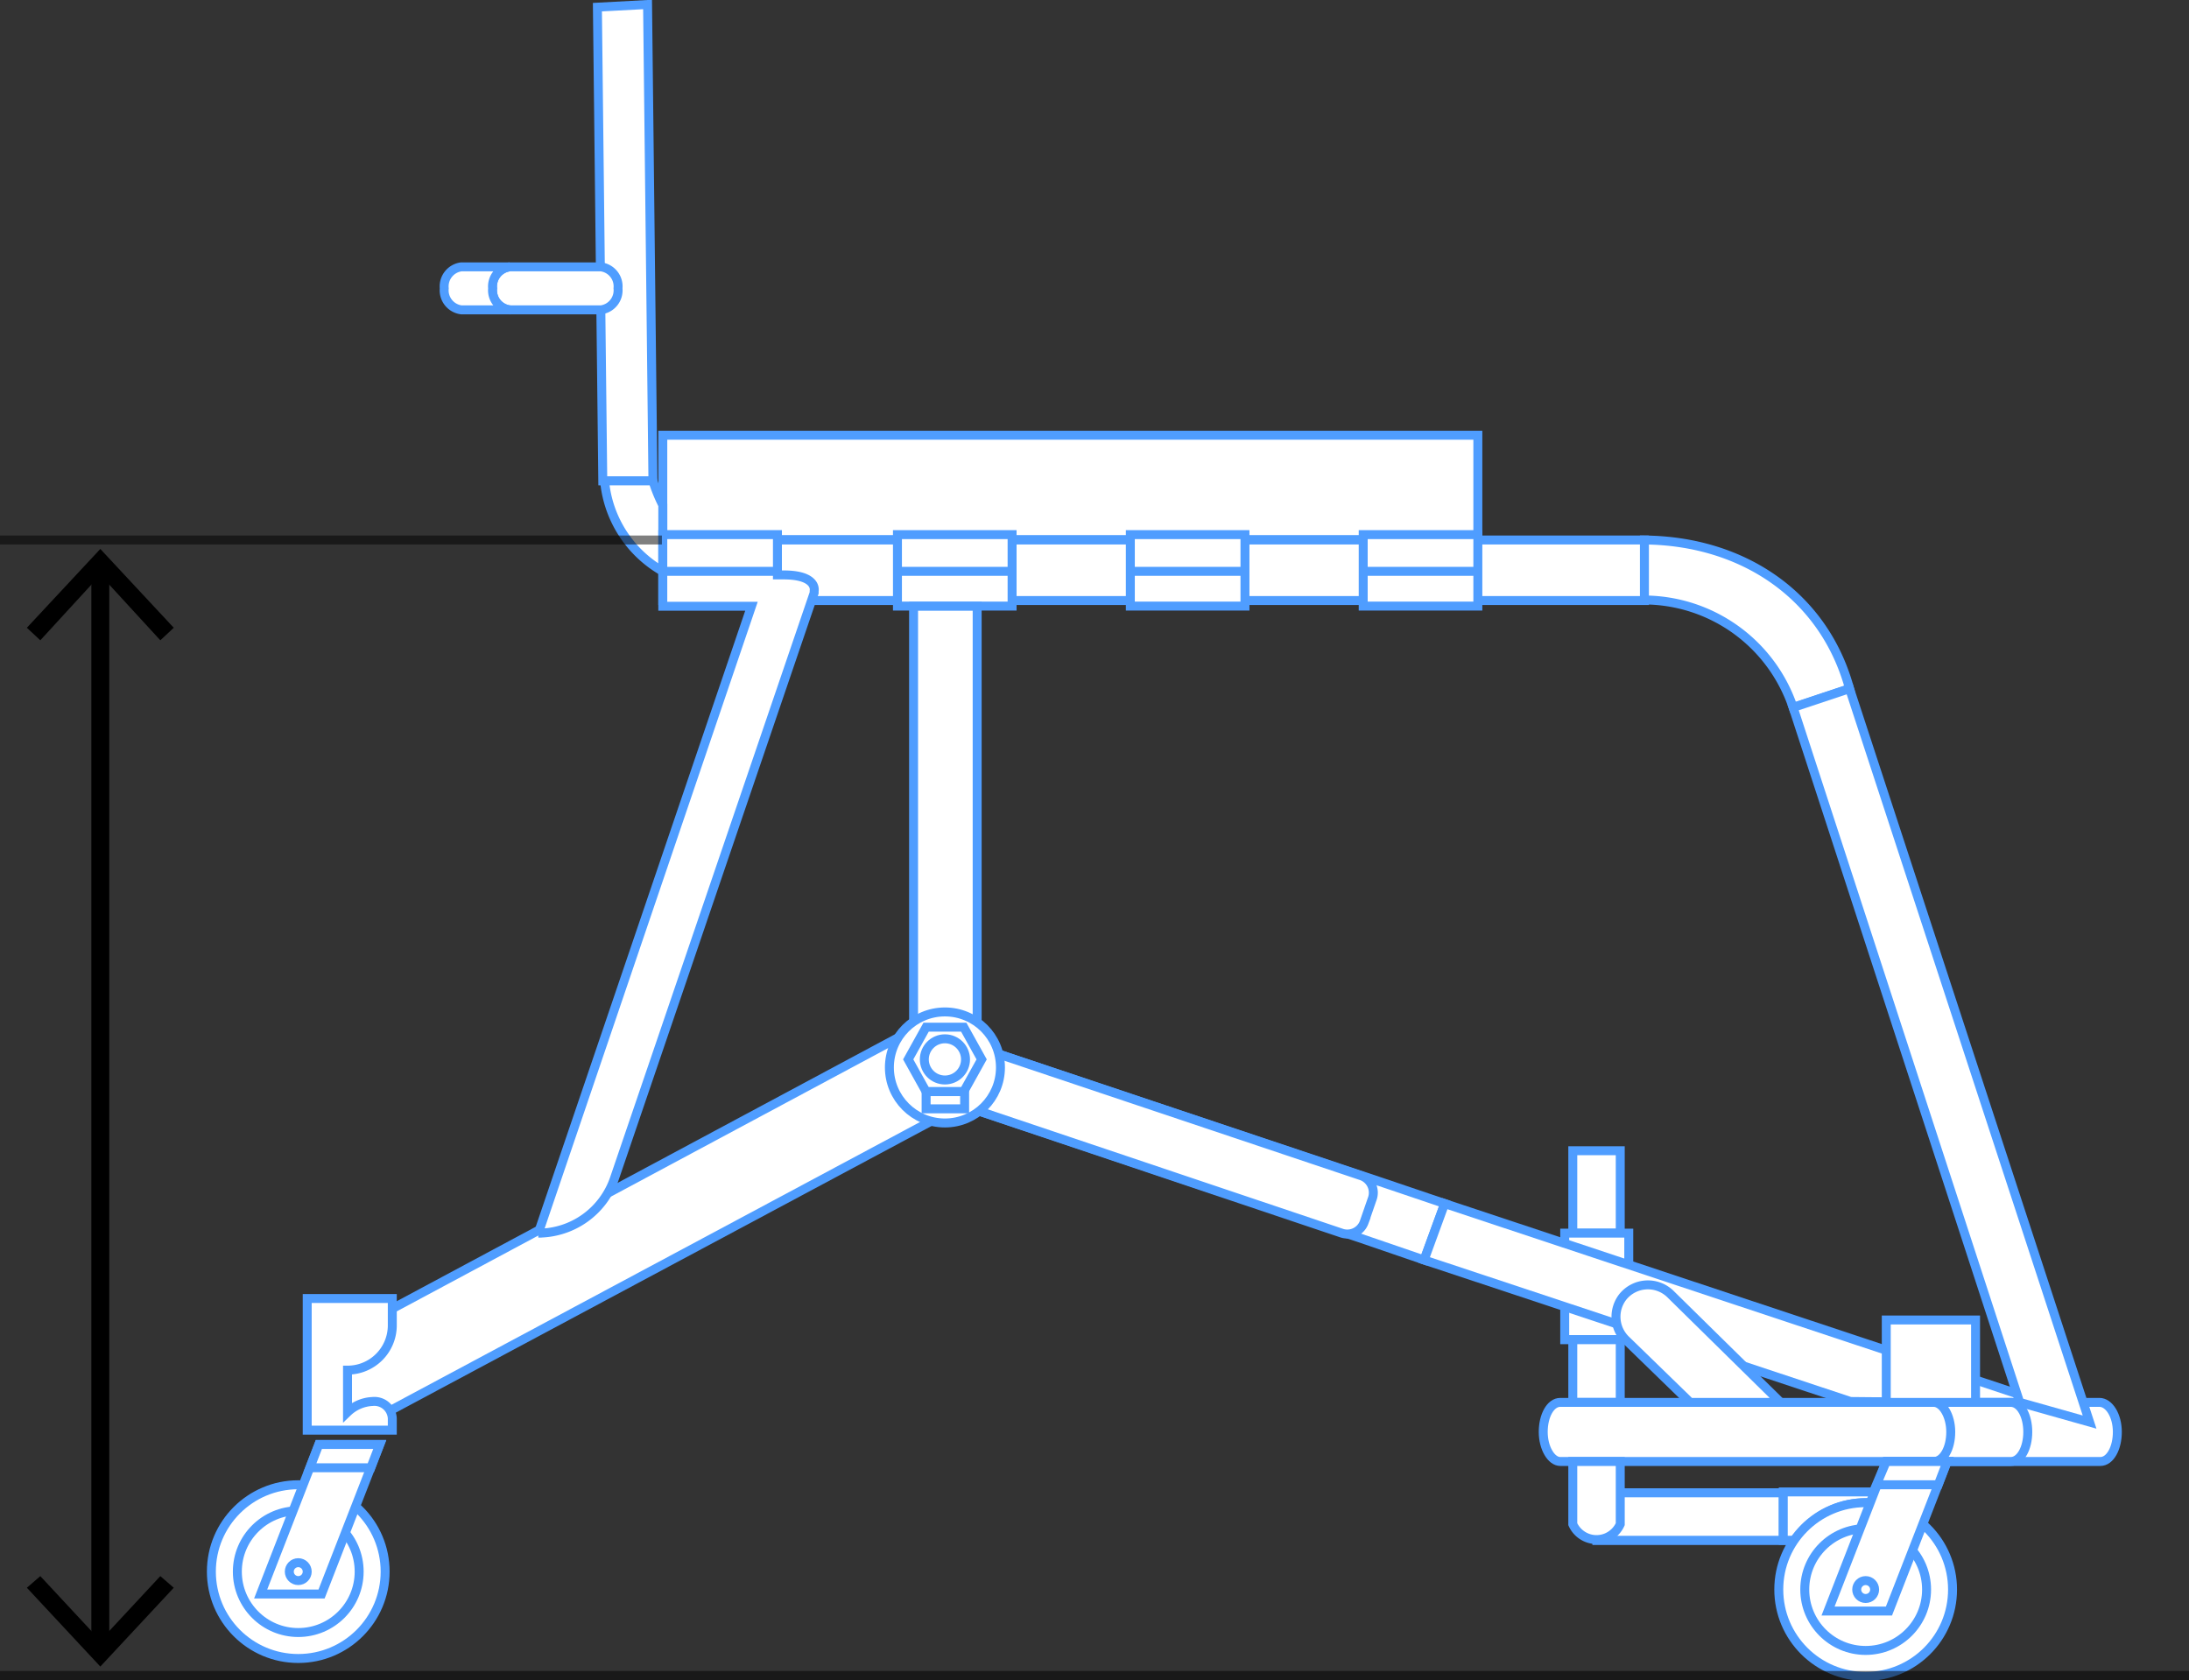 <svg id="Layer_1" data-name="Layer 1" xmlns="http://www.w3.org/2000/svg" viewBox="0 0 244.4 187.6"><rect x="0" y="0" width="244.4" height="187.6" fill="#333333" stroke="none"/><title>rear_seat_height</title><line x1="11.2" y1="183.9" x2="11.2" y2="63.5" fill="none" stroke="#000" stroke-miterlimit="10" stroke-width="2"/><polygon points="19.4 177.3 17.9 176 11.2 183.2 4.5 176 3 177.3 11.2 186.1 19.4 177.3"/><polygon points="19.4 70.1 17.9 71.5 11.2 64.2 4.5 71.5 3 70.1 11.2 61.3 19.4 70.1"/><rect x="74" y="48.6" width="91" height="11.66" fill="#fff" stroke="#4f9dff" stroke-miterlimit="10"/><polygon points="72.9 53.7 67.3 53.7 66.7 0.8 72.3 0.5 72.9 53.7" fill="#fff" stroke="#4f9dff" stroke-miterlimit="10"/><rect x="74" y="60.3" width="109.6" height="6.76" fill="#fff" stroke="#4f9dff" stroke-miterlimit="10"/><polygon points="161.3 134.4 154.5 132.1 154.5 132.1 107.3 116.3 107.3 123.4 135.7 132.9 135.7 132.9 137 133.3 151.7 138.2 151.7 138.2 159 140.7 161.3 134.4" fill="#fff" stroke="#4f9dff" stroke-miterlimit="10"/><rect x="100.2" y="59.7" width="12.8" height="7.98" fill="#fff" stroke="#4f9dff" stroke-miterlimit="10"/><rect x="126.2" y="59.7" width="12.8" height="7.98" fill="#fff" stroke="#4f9dff" stroke-miterlimit="10"/><rect x="152.2" y="59.7" width="12.8" height="7.98" fill="#fff" stroke="#4f9dff" stroke-miterlimit="10"/><rect x="102" y="67.7" width="7.1" height="47.91" fill="#fff" stroke="#4f9dff" stroke-miterlimit="10"/><polygon points="104.7 124.8 40.6 159.1 35.1 159.1 35.1 150.8 104.7 113.5 104.7 124.8" fill="#fff" stroke="#4f9dff" stroke-miterlimit="10"/><path d="M107.3,123.4v-7.1L152,131.3a2,2,0,0,1,1.2,2.6l-0.9,2.6a2,2,0,0,1-2.5,1.2Z" fill="#fff" stroke="#4f9dff" stroke-miterlimit="10"/><path d="M206.5,76.9c-2.8-10.3-11.8-16.5-22.9-16.6V67a17.6,17.6,0,0,1,16.6,12Z" fill="#fff" stroke="#4f9dff" stroke-miterlimit="10"/><rect x="173.7" y="130.4" width="9.2" height="5.3" transform="translate(45.2 311.4) rotate(-90)" fill="#fff" stroke="#4f9dff" stroke-miterlimit="10"/><rect x="172.3" y="140.1" width="11.9" height="7.15" transform="translate(34.6 321.9) rotate(-90)" fill="#fff" stroke="#4f9dff" stroke-miterlimit="10"/><rect x="174.8" y="150.4" width="7" height="5.3" transform="translate(25.2 331.4) rotate(-90)" fill="#fff" stroke="#4f9dff" stroke-miterlimit="10"/><rect x="178.3" y="166.7" width="20.8" height="5.3" fill="#fff" stroke="#4f9dff" stroke-miterlimit="10"/><rect x="178.3" y="166.7" width="20.8" height="5.3" fill="#fff" stroke="#4f9dff" stroke-miterlimit="10"/><polygon points="159 140.7 161.3 134.4 228.4 156.7 206.6 156.5 159 140.7" fill="#fff" stroke="#4f9dff" stroke-miterlimit="10"/><path d="M67.1,29.8H56.9A2.2,2.2,0,0,0,55,32.2a2.2,2.2,0,0,0,1.9,2.4H67.1a2.2,2.2,0,0,0,1.9-2.4A2.2,2.2,0,0,0,67.1,29.8Z" fill="#fff" stroke="#4f9dff" stroke-miterlimit="10"/><circle cx="33.3" cy="175.5" r="9.7" fill="#fff" stroke="#4f9dff" stroke-miterlimit="10"/><circle cx="33.3" cy="175.5" r="6.8" fill="#fff" stroke="#4f9dff" stroke-miterlimit="10"/><path d="M234.4,156.6H215.9v6.6h18.6c1.1,0,1.9-1.5,1.9-3.3S235.5,156.6,234.4,156.6Z" fill="#fff" stroke="#4f9dff" stroke-miterlimit="10"/><path d="M224.5,156.6h-8.7v6.6h8.7c1.1,0,1.9-1.5,1.9-3.3S225.6,156.6,224.5,156.6Z" fill="#fff" stroke="#4f9dff" stroke-miterlimit="10"/><polygon points="35.9 178 29.1 178 35.6 161.3 42.4 161.3 35.9 178" fill="#fff" stroke="#4f9dff" stroke-miterlimit="10"/><polygon points="41.4 163.9 34.6 163.9 35.6 161.3 42.4 161.3 41.4 163.9" fill="#fff" stroke="#4f9dff" stroke-miterlimit="10"/><circle cx="33.3" cy="175.5" r="1" fill="#fff" stroke="#4f9dff" stroke-miterlimit="10"/><path d="M43.8,148V145H34.3v14.7h9.5v-1.3a2,2,0,0,0-2.2-1.9,4.3,4.3,0,0,0-2.8,1.2V153A5,5,0,0,0,43.8,148Z" fill="#fff" stroke="#4f9dff" stroke-miterlimit="10"/><path d="M56.9,34.6A2.2,2.2,0,0,1,55,32.2a2.2,2.2,0,0,1,1.9-2.4H51.5a2.2,2.2,0,0,0-1.9,2.4,2.2,2.2,0,0,0,1.9,2.4h5.5Z" fill="#fff" stroke="#4f9dff" stroke-miterlimit="10"/><path d="M74,56.4a16.8,16.8,0,0,1-1.1-2.7H67.5A13,13,0,0,0,74,63.8h0V56.4Z" fill="#fff" stroke="#4f9dff" stroke-miterlimit="10"/><circle cx="105.5" cy="119.2" r="6.2" fill="#fff" stroke="#4f9dff" stroke-miterlimit="10"/><path d="M215.9,156.6H174.2c-1.1,0-1.9,1.5-1.9,3.3s0.9,3.3,1.9,3.3h41.7c1.1,0,1.9-1.5,1.9-3.3S216.9,156.6,215.9,156.6Z" fill="#fff" stroke="#4f9dff" stroke-miterlimit="10"/><polygon points="233.3 158.8 225.5 156.6 200.2 79 206.5 76.9 233.3 158.8" fill="#fff" stroke="#4f9dff" stroke-miterlimit="10"/><path d="M175.6,163.2v7a2.9,2.9,0,0,0,5.3,0v-7h-5.3Z" fill="#fff" stroke="#4f9dff" stroke-miterlimit="10"/><path d="M87.5,64.2H86.8V59.7H74v8h9.9l-23.8,70a9,9,0,0,0,8.5-6.1L90.9,66.2V66C91,65.4,90.6,64.2,87.5,64.2Z" fill="#fff" stroke="#4f9dff" stroke-miterlimit="10"/><line x1="74" y1="63.8" x2="86.8" y2="63.8" fill="#fff" stroke="#4f9dff" stroke-miterlimit="10"/><line x1="100.2" y1="63.8" x2="113" y2="63.8" fill="#fff" stroke="#4f9dff" stroke-miterlimit="10"/><line x1="126.2" y1="63.8" x2="138.9" y2="63.8" fill="#fff" stroke="#4f9dff" stroke-miterlimit="10"/><line x1="152.2" y1="63.8" x2="165" y2="63.8" fill="#fff" stroke="#4f9dff" stroke-miterlimit="10"/><path d="M198.8,156.6H188.7l-7.2-7a3.6,3.6,0,0,1-.3-4.8h0a3.6,3.6,0,0,1,5.3-.3Z" fill="#fff" stroke="#4f9dff" stroke-miterlimit="10"/><path d="M208.3,167.8h1.3v-1.2H199.1V172h1.3A9.6,9.6,0,0,1,208.3,167.8Z" fill="#fff" stroke="#4f9dff" stroke-miterlimit="10"/><circle cx="208.3" cy="177.5" r="9.7" fill="#fff" stroke="#4f9dff" stroke-miterlimit="10"/><circle cx="208.3" cy="177.5" r="6.8" fill="#fff" stroke="#4f9dff" stroke-miterlimit="10"/><polygon points="210.9 179.9 204.1 179.9 210.6 163.2 217.4 163.2 210.9 179.9" fill="#fff" stroke="#4f9dff" stroke-miterlimit="10"/><polygon points="216.4 165.8 209.5 165.8 210.6 163.2 217.4 163.2 216.4 165.8" fill="#fff" stroke="#4f9dff" stroke-miterlimit="10"/><circle cx="208.3" cy="177.5" r="1" fill="#fff" stroke="#4f9dff" stroke-miterlimit="10"/><polygon points="109.6 118.3 107.6 121.9 103.4 121.9 101.4 118.3 103.4 114.7 107.6 114.7 109.6 118.3" fill="#fff" stroke="#4f9dff" stroke-miterlimit="10"/><circle cx="105.5" cy="118.3" r="2.3" fill="#fff" stroke="#4f9dff" stroke-miterlimit="10"/><rect x="103.4" y="121.9" width="4.3" height="1.92" fill="#fff" stroke="#4f9dff" stroke-miterlimit="10"/><rect x="211" y="147" width="9.2" height="9.97" transform="translate(63.6 367.6) rotate(-90)" fill="#fff" stroke="#4f9dff" stroke-miterlimit="10"/><line x1="73.9" y1="60.3" y2="60.3" fill="none" stroke="#000" stroke-miterlimit="10" opacity="0.5"/><line x1="244.4" y1="187.1" y2="187.1" fill="none" stroke="#000" stroke-miterlimit="10" opacity="0.5"/></svg>